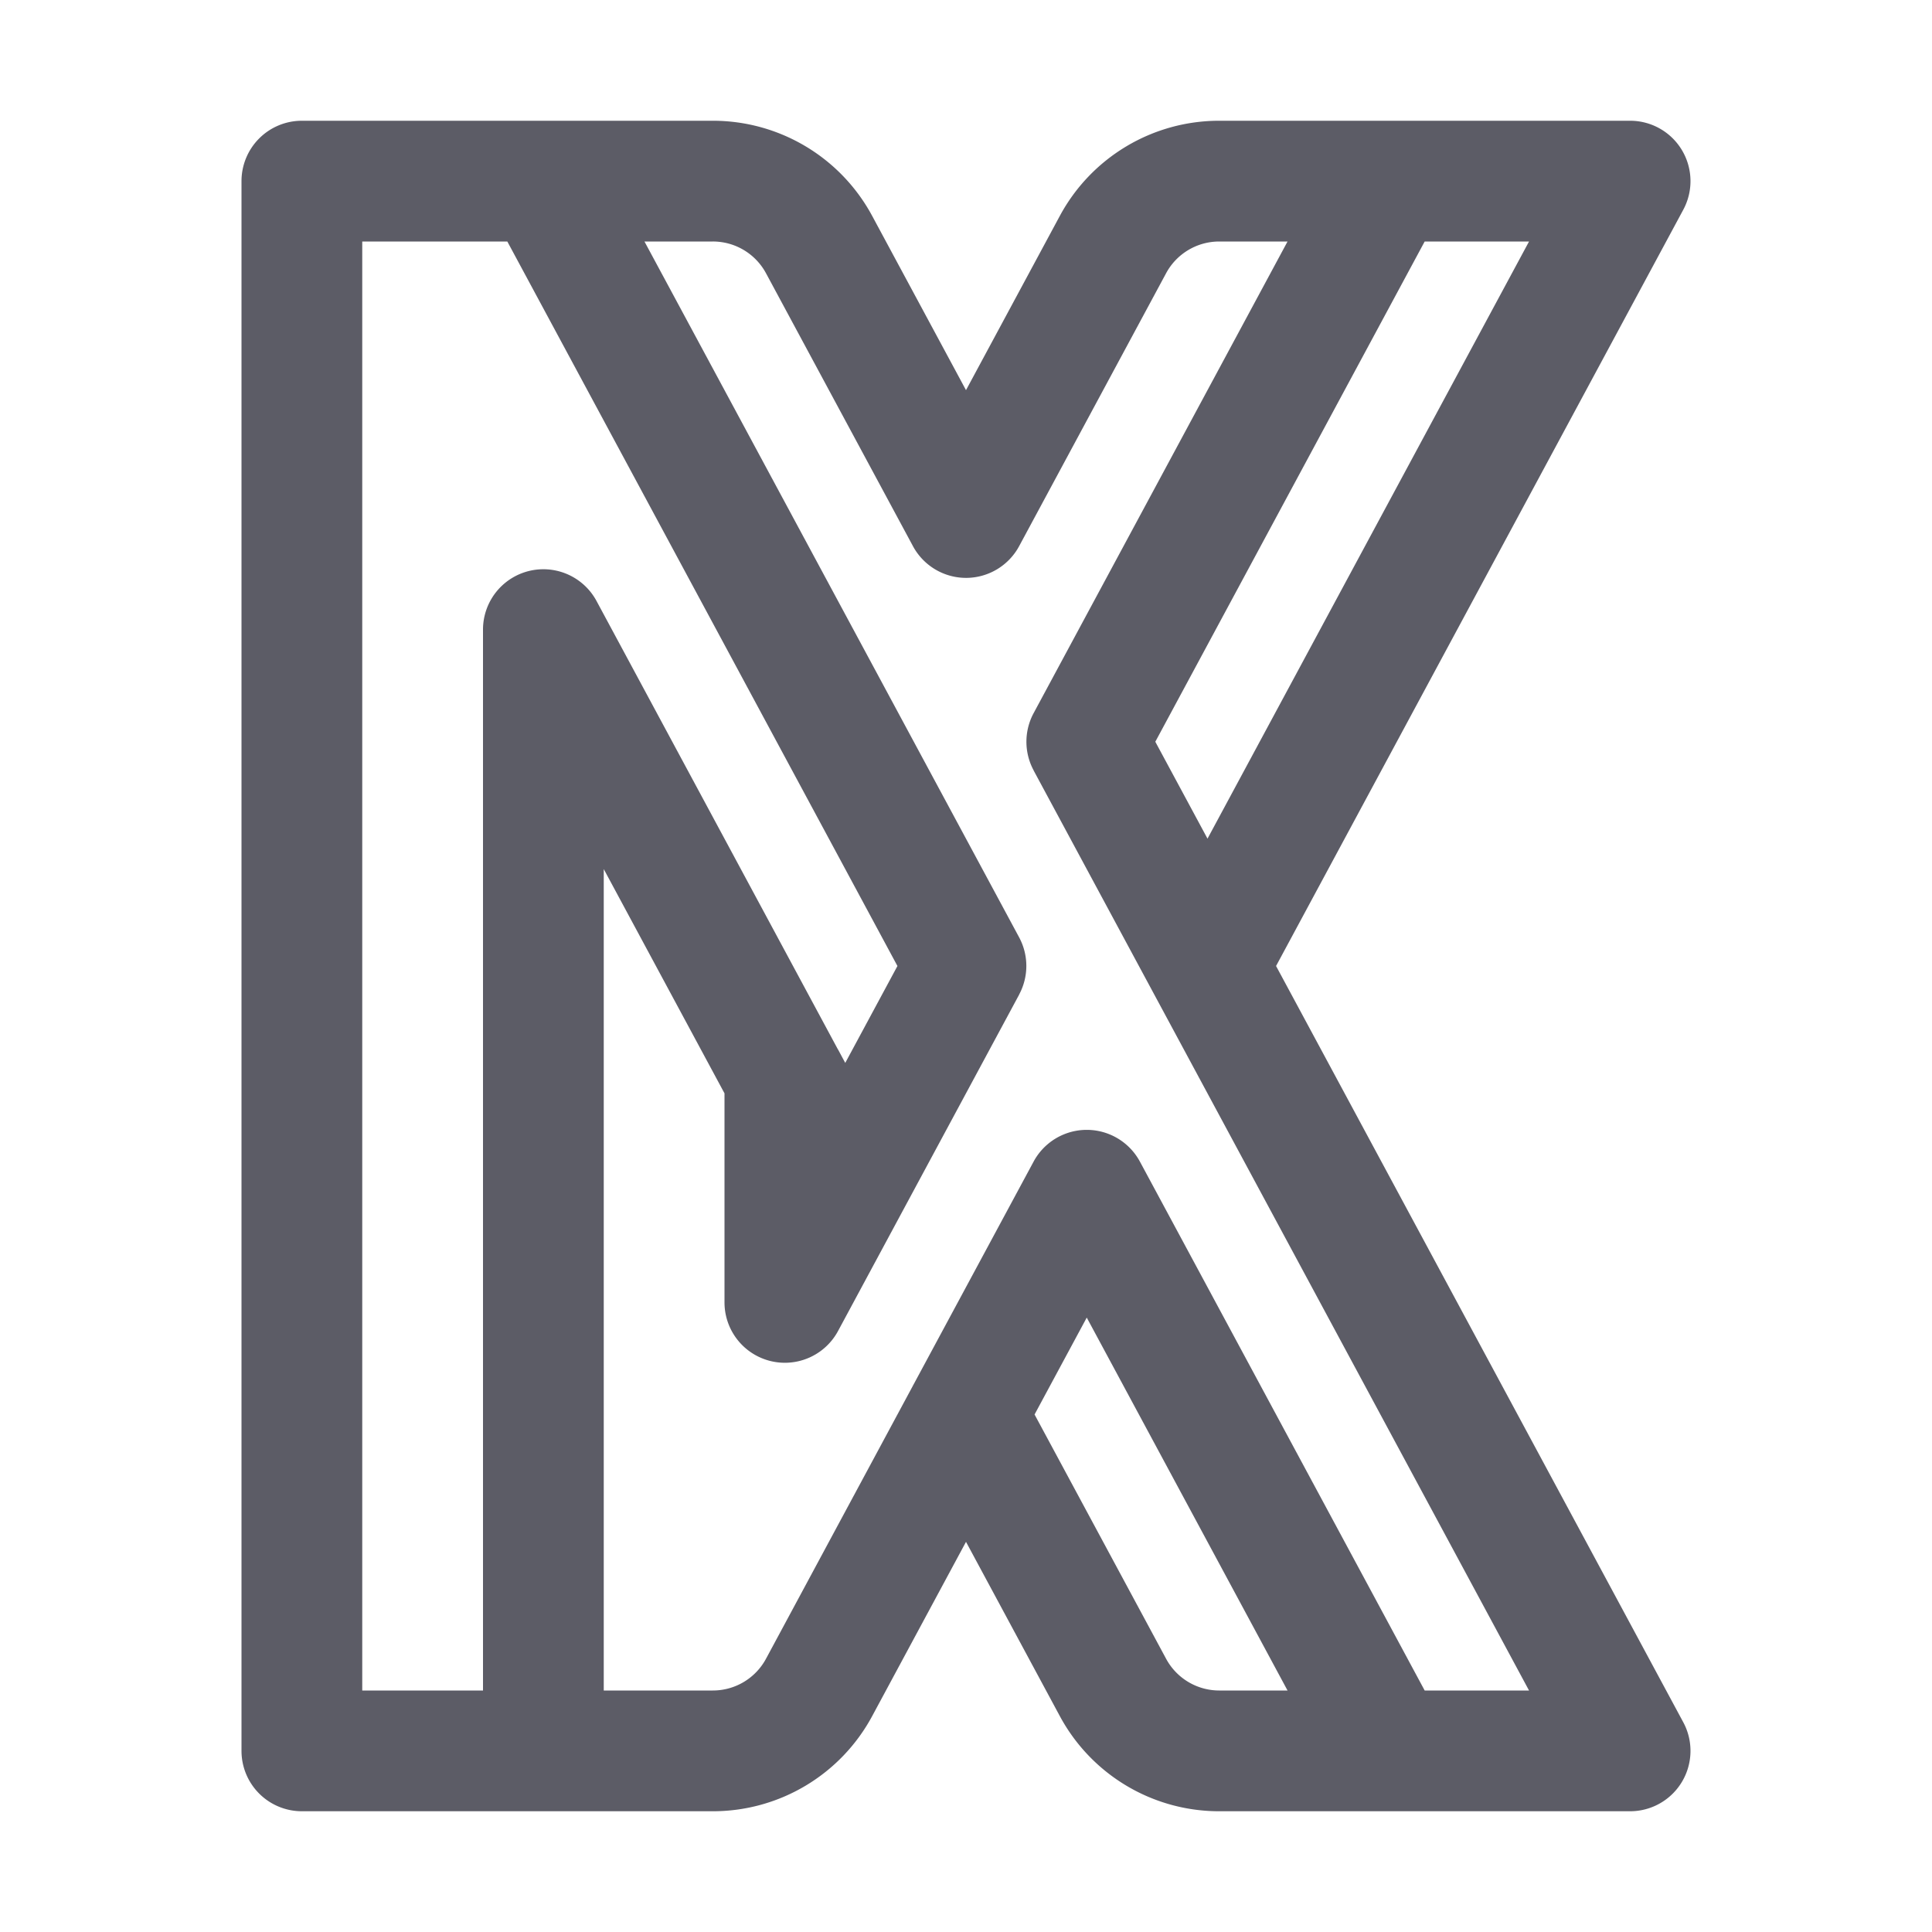 <?xml version="1.0" standalone="no"?><!DOCTYPE svg PUBLIC "-//W3C//DTD SVG 1.1//EN" "http://www.w3.org/Graphics/SVG/1.1/DTD/svg11.dtd"><svg t="1722707800026" class="icon" viewBox="0 0 1024 1024" version="1.1" xmlns="http://www.w3.org/2000/svg" p-id="23715" xmlns:xlink="http://www.w3.org/1999/xlink" width="200" height="200"><path d="M676.34 512l215.83-400.83A32 32 0 0 0 864 64H646.23a95.89 95.89 0 0 0-84.53 50.49l-49.7 92.3-49.7-92.3A95.89 95.89 0 0 0 377.77 64H160a32 32 0 0 0-32 32v832a32 32 0 0 0 32 32h217.77a95.87 95.87 0 0 0 84.53-50.49l49.7-92.3 49.7 92.3A95.87 95.87 0 0 0 646.23 960H864a32 32 0 0 0 28.17-47.17z m78.77-384h55.31L640 444.5l-27.66-51.36zM192 128h76.89l206.77 384L448 563.36l-3.73-6.93-0.27-0.43-127.74-237.3a32 32 0 0 0-60.26 15V896h-64z m454.23 768a32 32 0 0 1-28.18-16.83l-69.71-129.46L576 698.35 682.42 896z m108.88 0L604.35 616a1.09 1.09 0 0 0-0.08-0.15l-0.1-0.18a32 32 0 0 0-56.34 0l-64 118.84-0.1 0.2-0.07 0.13L406 879.17A32 32 0 0 1 377.77 896H320V460.64l64 118.86v110.79a32 32 0 0 0 60.27 15l32-59.44a1.09 1.09 0 0 0 0.08-0.15l63.82-118.53a0.21 0.21 0 0 0 0-0.06 32 32 0 0 0 0-30.28L341.58 128h36.19A32 32 0 0 1 406 144.83l77.67 144.24A32 32 0 0 0 512 306.29a32 32 0 0 0 28.38-17.22l77.67-144.24A32 32 0 0 1 646.23 128h36.19L547.83 378a32 32 0 0 0 0 30.28 0.21 0.21 0 0 0 0 0.06l63.82 118.53a1.09 1.09 0 0 0 0.08 0.15l0.1 0.18L810.42 896z" fill="#5C5C66" p-id="23716"></path></svg>
